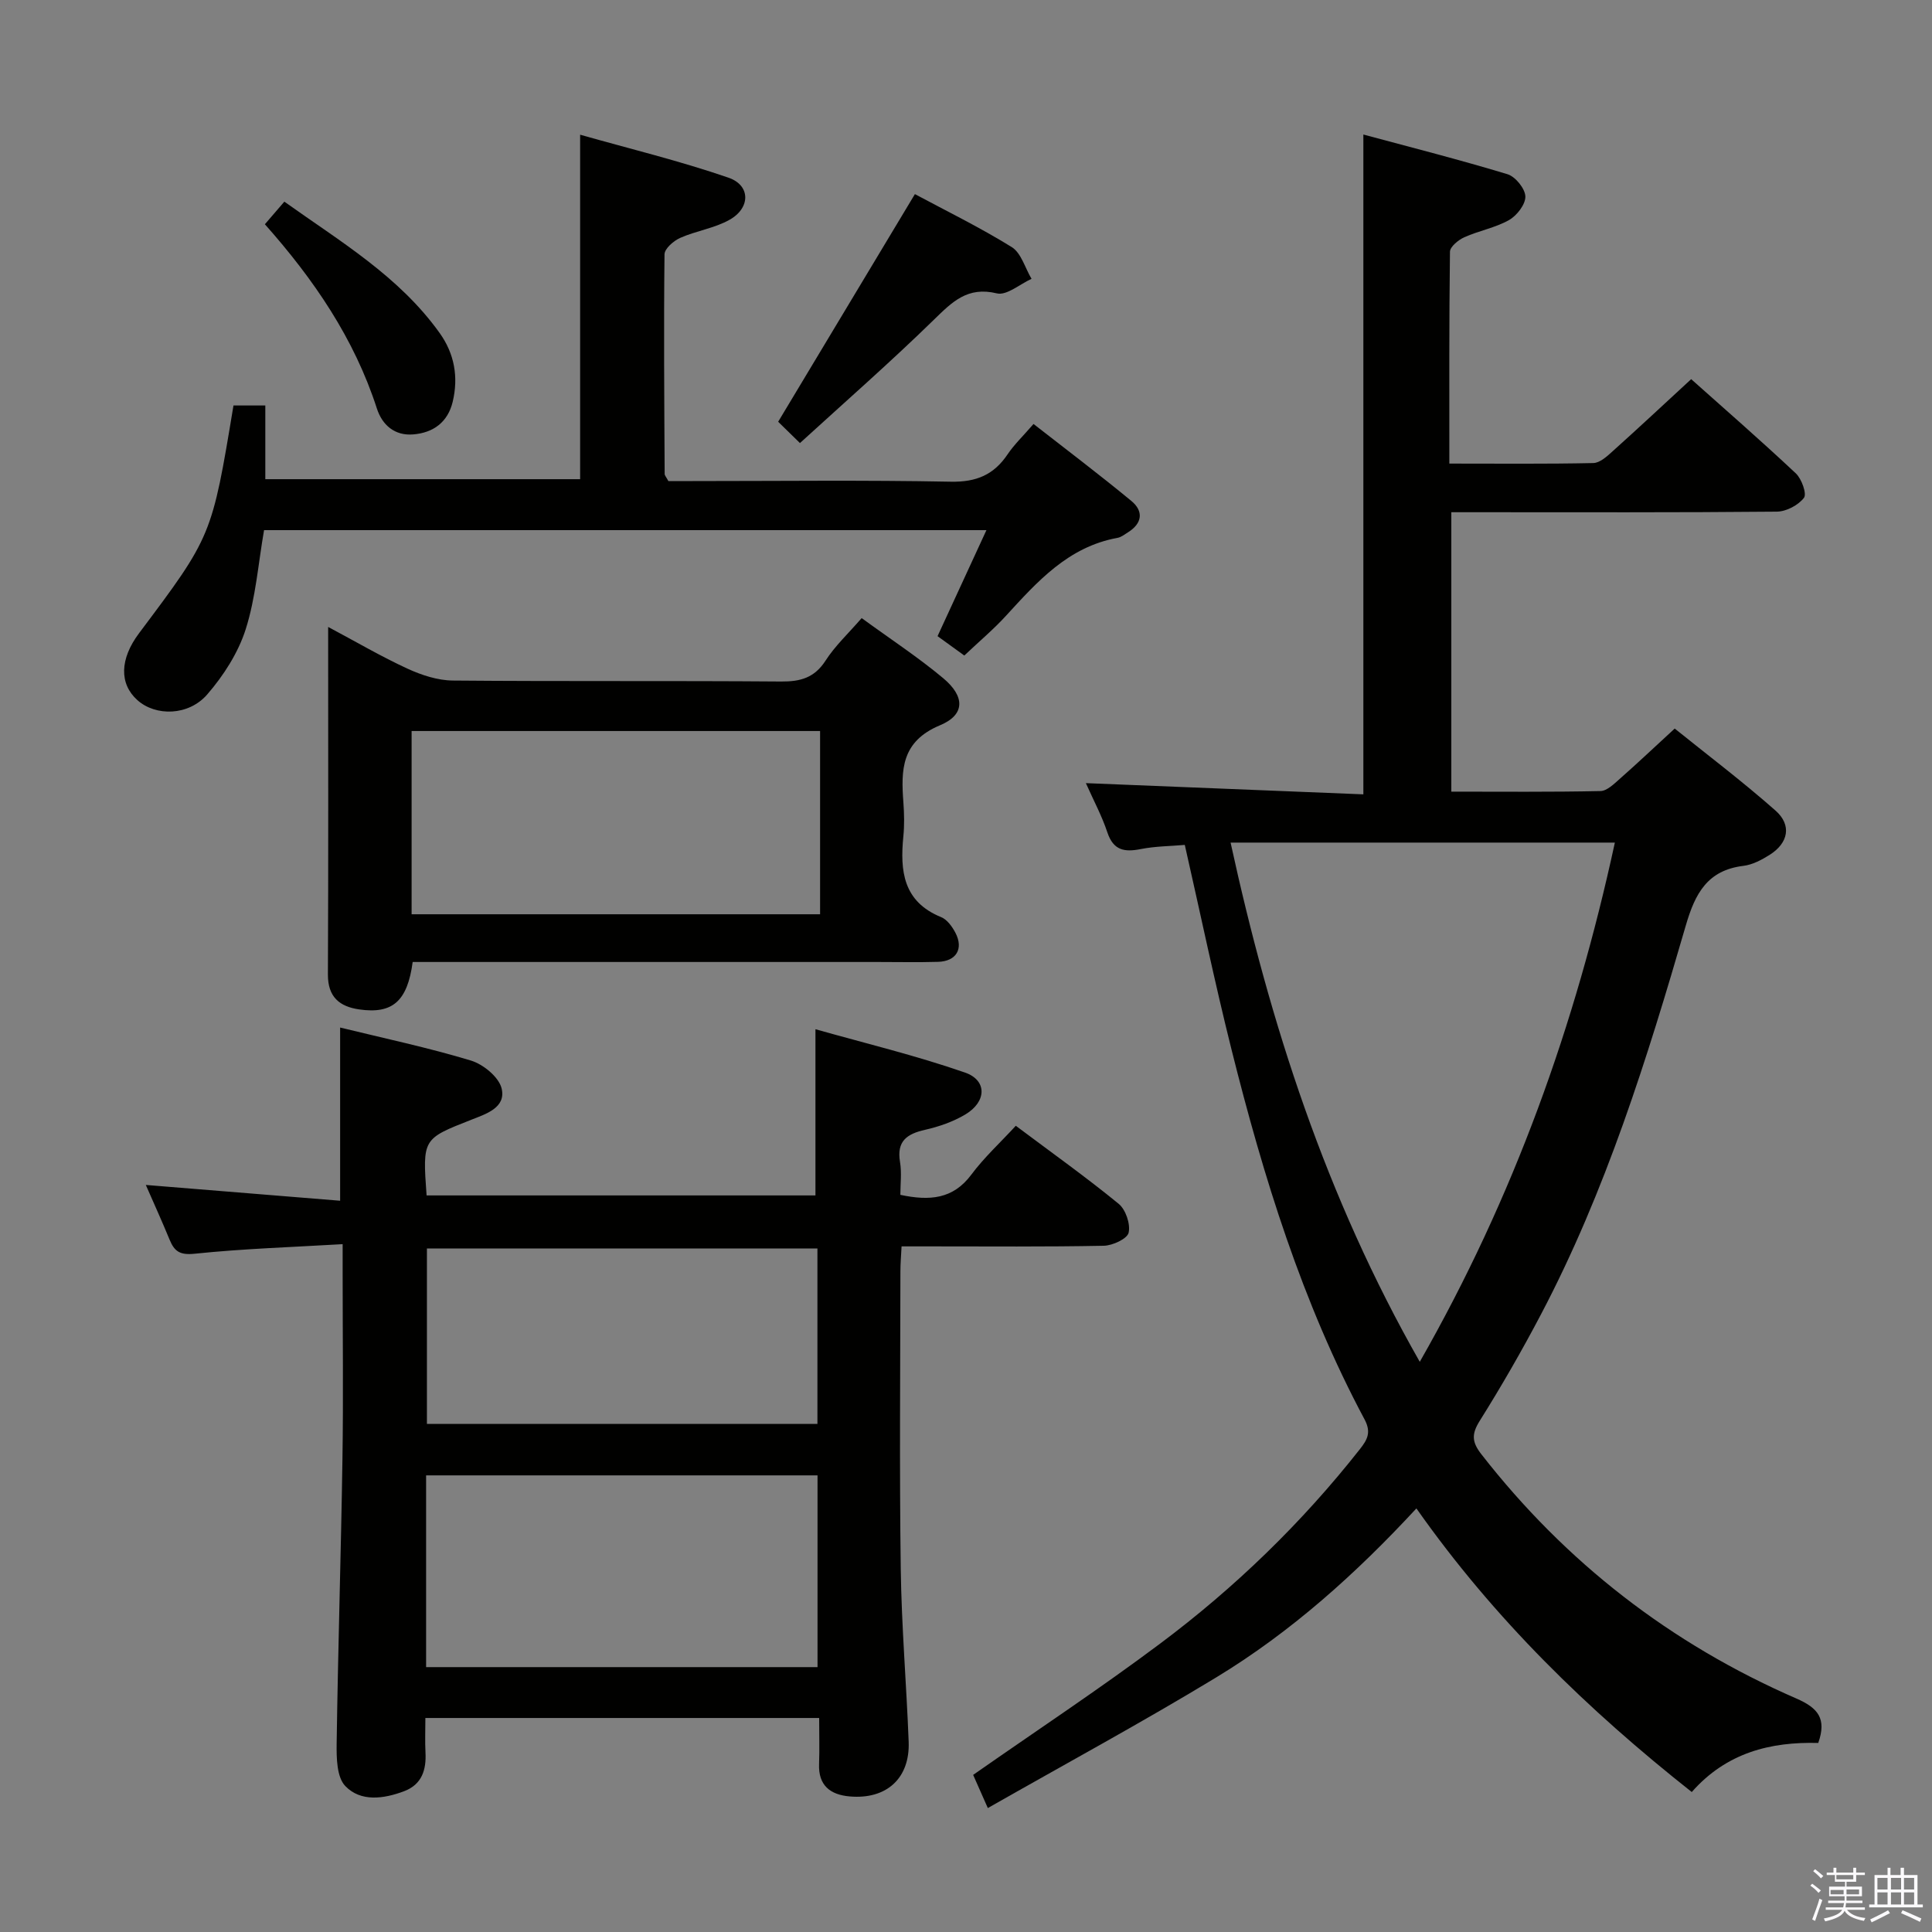 <svg enable-background="new 0 0 400 400" viewBox="0 0 400 400" xmlns="http://www.w3.org/2000/svg"><rect x="0" y="0" width="400" height="400" fill="#808080" stroke="none"/><path d="m374.8 390.4.4-.4c.7.5 1.3 1 1.8 1.4l-.5.5c-.5-.6-1.1-1.1-1.7-1.5zm1 7.3-.6-.3c.5-1.4 1.1-2.8 1.5-4.3.2.1.4.2.6.3-.5 1.3-1 2.8-1.5 4.3zm-.4-10.3.4-.4c.4.3 1 .8 1.7 1.4l-.5.5c-.4-.5-1-1-1.6-1.5zm2.5.3h1.7v-1h.6v1h3.5v-1h.6v1h1.8v.5h-1.8v1.4h-2v1h3.2v2h-3.2v.9h3.3v.5h-3.4c0 .3-.1.6-.1.9h4v.5h-3.7c.7.9 1.9 1.5 3.8 1.7-.1.2-.2.4-.3.6-2.1-.4-3.5-1.1-4-2.1-.4 1-1.8 1.7-4 2.2-.1-.2-.2-.4-.3-.6 2.1-.4 3.4-1 3.8-1.8h-3.4v-.5h3.6c.1-.3.1-.6.2-.9h-3.3v-.5h3.4c0-.3 0-.6 0-.9h-3.2v-2h3.3v-1h-2.1v-1.4h-1.7v-.5zm1.1 3.5v1h2.7c0-.3 0-.4 0-.4 0-.2 0-.2 0-.2 0-.1 0-.2 0-.3h-2.7zm1.2-3v.9h3.5v-.9zm4.7 3h-2.6v.6.4h2.6z" fill="#fbfafc"/><path d="m393.6 386.7h.6v1.5h2.8v6.1h1.1v.6h-11.1v-.6h1.1v-6.1h2.7v-1.5h.6v1.5h2.1v-1.5zm-2.7 8.8.4.6c-1.2.6-2.5 1.3-3.8 1.9-.1-.2-.2-.4-.3-.6 1.2-.6 2.5-1.2 3.7-1.9zm-2.2-6.7v2.4h2.1v-2.4zm0 3v2.5h2.1v-2.5zm2.8-3v2.4h2.1v-2.4zm0 3v2.5h2.1v-2.5zm6 6.1c-1.4-.7-2.7-1.3-3.9-1.8l.3-.6c1.5.6 2.7 1.2 3.9 1.7zm-1.2-9.1h-2.1v2.4h2.1zm-2.1 3v2.5h2.1v-2.5z" fill="#fbfafc"/><g fill="#010100"><path d="m282.27 164.46c0-46.01 0-90.76 0-136.61 9.92 2.68 19.95 5.22 29.84 8.22 1.64.5 3.65 2.98 3.7 4.6.05 1.64-1.76 3.97-3.38 4.89-2.85 1.61-6.24 2.2-9.26 3.56-1.23.55-2.95 1.96-2.97 2.99-.19 14.45-.13 28.9-.13 43.87 10.25 0 20.03.1 29.81-.11 1.37-.03 2.86-1.41 4.02-2.46 5.32-4.78 10.55-9.66 16.24-14.91 6.7 5.98 14.31 12.6 21.66 19.5 1.21 1.13 2.32 4.25 1.69 5.07-1.18 1.53-3.66 2.84-5.62 2.86-20.66.2-41.32.12-61.98.12-1.66 0-3.32 0-5.41 0v57.85c10.33 0 20.61.1 30.88-.12 1.36-.03 2.82-1.49 4.01-2.54 3.62-3.19 7.12-6.5 11.36-10.4 6.57 5.3 13.96 10.88 20.88 16.99 3.4 3.01 2.65 6.71-1.21 9.15-1.66 1.05-3.57 2.06-5.47 2.29-7.41.91-9.97 5.7-11.89 12.3-8.01 27.59-16.56 55.02-30.01 80.58-3.94 7.5-8.18 14.86-12.68 22.04-1.73 2.76-1.6 4.4.37 6.92 17.45 22.39 39.21 39.24 65.18 50.54 4.53 1.97 6.32 4.18 4.55 9.21-9.82-.26-18.97 1.96-26.19 10.16-21.49-16.99-40.87-35.77-57.01-58.72-12.48 13.49-25.93 25.57-41.43 34.98-15.31 9.29-31.08 17.82-47.3 27.06-1.41-3.18-2.3-5.2-3.04-6.87 13.18-9.21 26.21-17.82 38.69-27.16 15.51-11.6 29.38-25.03 41.4-40.3 1.51-1.92 2.38-3.45.95-6.13-12.92-24.18-20.94-50.17-27.56-76.63-3.46-13.82-6.36-27.79-9.66-42.32-2.94.26-6.08.26-9.11.86-3.39.67-5.67.29-6.92-3.45-1.14-3.43-2.88-6.66-4.45-10.2 19.31.78 38.27 1.55 57.45 2.32zm-27.49 9.99c8.18 37.53 19.74 73.4 39.17 107.5 19.51-34.18 32.21-69.74 40.39-107.5-26.73 0-52.82 0-79.56 0z"/><path d="m169.6 355.69c-27.49 0-54.23 0-81.53 0 0 2.55-.1 4.84.02 7.11.2 3.64-.75 6.66-4.42 8.05-4.22 1.59-8.98 2.26-12.18-1.07-1.77-1.83-1.83-5.8-1.79-8.8.28-19.64.9-39.27 1.2-58.91.2-12.83.04-25.66.04-38.49 0-1.63 0-3.27 0-5.99-10.55.62-20.63.94-30.63 1.98-3.05.32-4.19-.47-5.19-2.89-1.57-3.81-3.27-7.56-4.93-11.35 13.44 1.09 26.64 2.17 40.23 3.27 0-12.42 0-23.92 0-35.86 9.11 2.23 18.2 4.15 27.06 6.83 2.56.77 5.79 3.41 6.37 5.76.98 4-3.24 5.31-6.27 6.5-10.08 3.97-10.11 3.9-9.26 15.67h80.51c0-11.05 0-22.09 0-34.41 10.25 2.9 20.78 5.43 30.96 8.97 4.64 1.61 4.48 6.05.07 8.68-2.52 1.5-5.45 2.52-8.32 3.17-3.78.85-5.93 2.35-5.2 6.67.37 2.23.07 4.58.07 6.8 6.09 1.29 10.91.89 14.69-4.18 2.66-3.57 6-6.63 9.21-10.12 7.6 5.69 14.63 10.7 21.3 16.16 1.46 1.2 2.47 4.19 2.06 5.98-.29 1.26-3.31 2.66-5.14 2.7-11.99.24-23.99.13-35.99.13-1.81 0-3.63 0-5.88 0-.1 1.96-.24 3.58-.24 5.2-.02 20.49-.21 40.99.07 61.48.16 11.96 1.18 23.91 1.64 35.87.29 7.57-4.58 12.01-12.23 11.33-4-.35-6.5-2.27-6.32-6.72.11-2.95.02-5.94.02-9.52zm-81.38-10.53h81.04c0-13.52 0-26.59 0-39.7-27.19 0-54.04 0-81.04 0zm81.02-86.68c-27.21 0-54.07 0-80.85 0v36.33h80.85c0-12.25 0-24.31 0-36.33z"/><path d="m204.23 109.76c-50.38 0-99.93 0-149.56 0-1.21 6.95-1.72 13.98-3.8 20.52-1.55 4.87-4.58 9.59-7.96 13.49-3.9 4.5-10.72 4.54-14.46 1.19-3.79-3.39-3.66-8.53.34-13.86 15.07-20.09 15.07-20.09 19.55-47.15h6.59v15.26h65.18c0-23.27 0-46.62 0-71.32 10.3 2.92 20.67 5.43 30.72 8.9 4.59 1.58 4.58 6.26.22 8.71-3.12 1.76-6.9 2.28-10.22 3.75-1.37.61-3.24 2.23-3.25 3.41-.17 15.15-.05 30.31.03 45.47 0 .29.28.57.77 1.47h5.02c17.83 0 35.66-.22 53.48.13 5.25.1 8.87-1.42 11.72-5.65 1.38-2.05 3.22-3.8 5.38-6.3 6.81 5.32 13.65 10.48 20.25 15.93 2.56 2.11 2.3 4.63-.69 6.5-.7.44-1.41 1.01-2.18 1.15-10.19 1.85-16.59 9.04-23.1 16.15-2.57 2.81-5.51 5.27-8.61 8.21-1.99-1.44-3.81-2.76-5.54-4.01 3.35-7.3 6.59-14.32 10.12-21.95z"/><path d="m178.4 127.97c5.97 4.36 11.69 8.1 16.89 12.45 4.51 3.77 4.56 7.56-.67 9.74-8.03 3.35-8.09 9.23-7.58 16.01.17 2.32.22 4.68-.01 6.99-.71 7.16-.05 13.52 7.82 16.72 1.24.5 2.3 1.98 2.97 3.26 1.72 3.32.15 5.89-3.6 6-4.16.12-8.33.03-12.49.03-30.32 0-60.64 0-90.96 0-1.8 0-3.61 0-5.33 0-1.09 8.14-4.18 10.81-11.06 9.82-4.1-.59-6.51-2.58-6.49-7.24.11-23.65.05-47.3.05-71.95 5.83 3.11 11.02 6.15 16.45 8.65 2.9 1.33 6.22 2.42 9.36 2.45 22.65.2 45.31.02 67.97.2 4.02.03 6.9-.77 9.2-4.32 1.95-3.04 4.67-5.57 7.48-8.81zm-8.61 23.38c-28.46 0-56.49 0-84.57 0v37.94h84.57c0-12.73 0-25.17 0-37.94z"/><path d="m165.62 91.73c-2.09-2.04-3.6-3.51-4.51-4.41 9.58-15.95 18.79-31.29 28.31-47.13 6.2 3.33 13.33 6.81 20.04 10.96 1.97 1.22 2.77 4.34 4.11 6.58-2.41 1.09-5.15 3.5-7.18 3.01-6.09-1.48-9.24 1.76-13.05 5.47-8.89 8.68-18.25 16.88-27.72 25.52z"/><path d="m54.84 46.43c1.27-1.47 2.44-2.84 4.03-4.68 11.56 8.25 23.74 15.43 32.15 27.19 3.08 4.31 3.92 9.12 2.71 14.23-1.01 4.23-4 6.43-8.18 6.77-3.86.32-6.43-1.98-7.52-5.36-4.69-14.51-13.06-26.74-23.19-38.15z"/></g></svg>